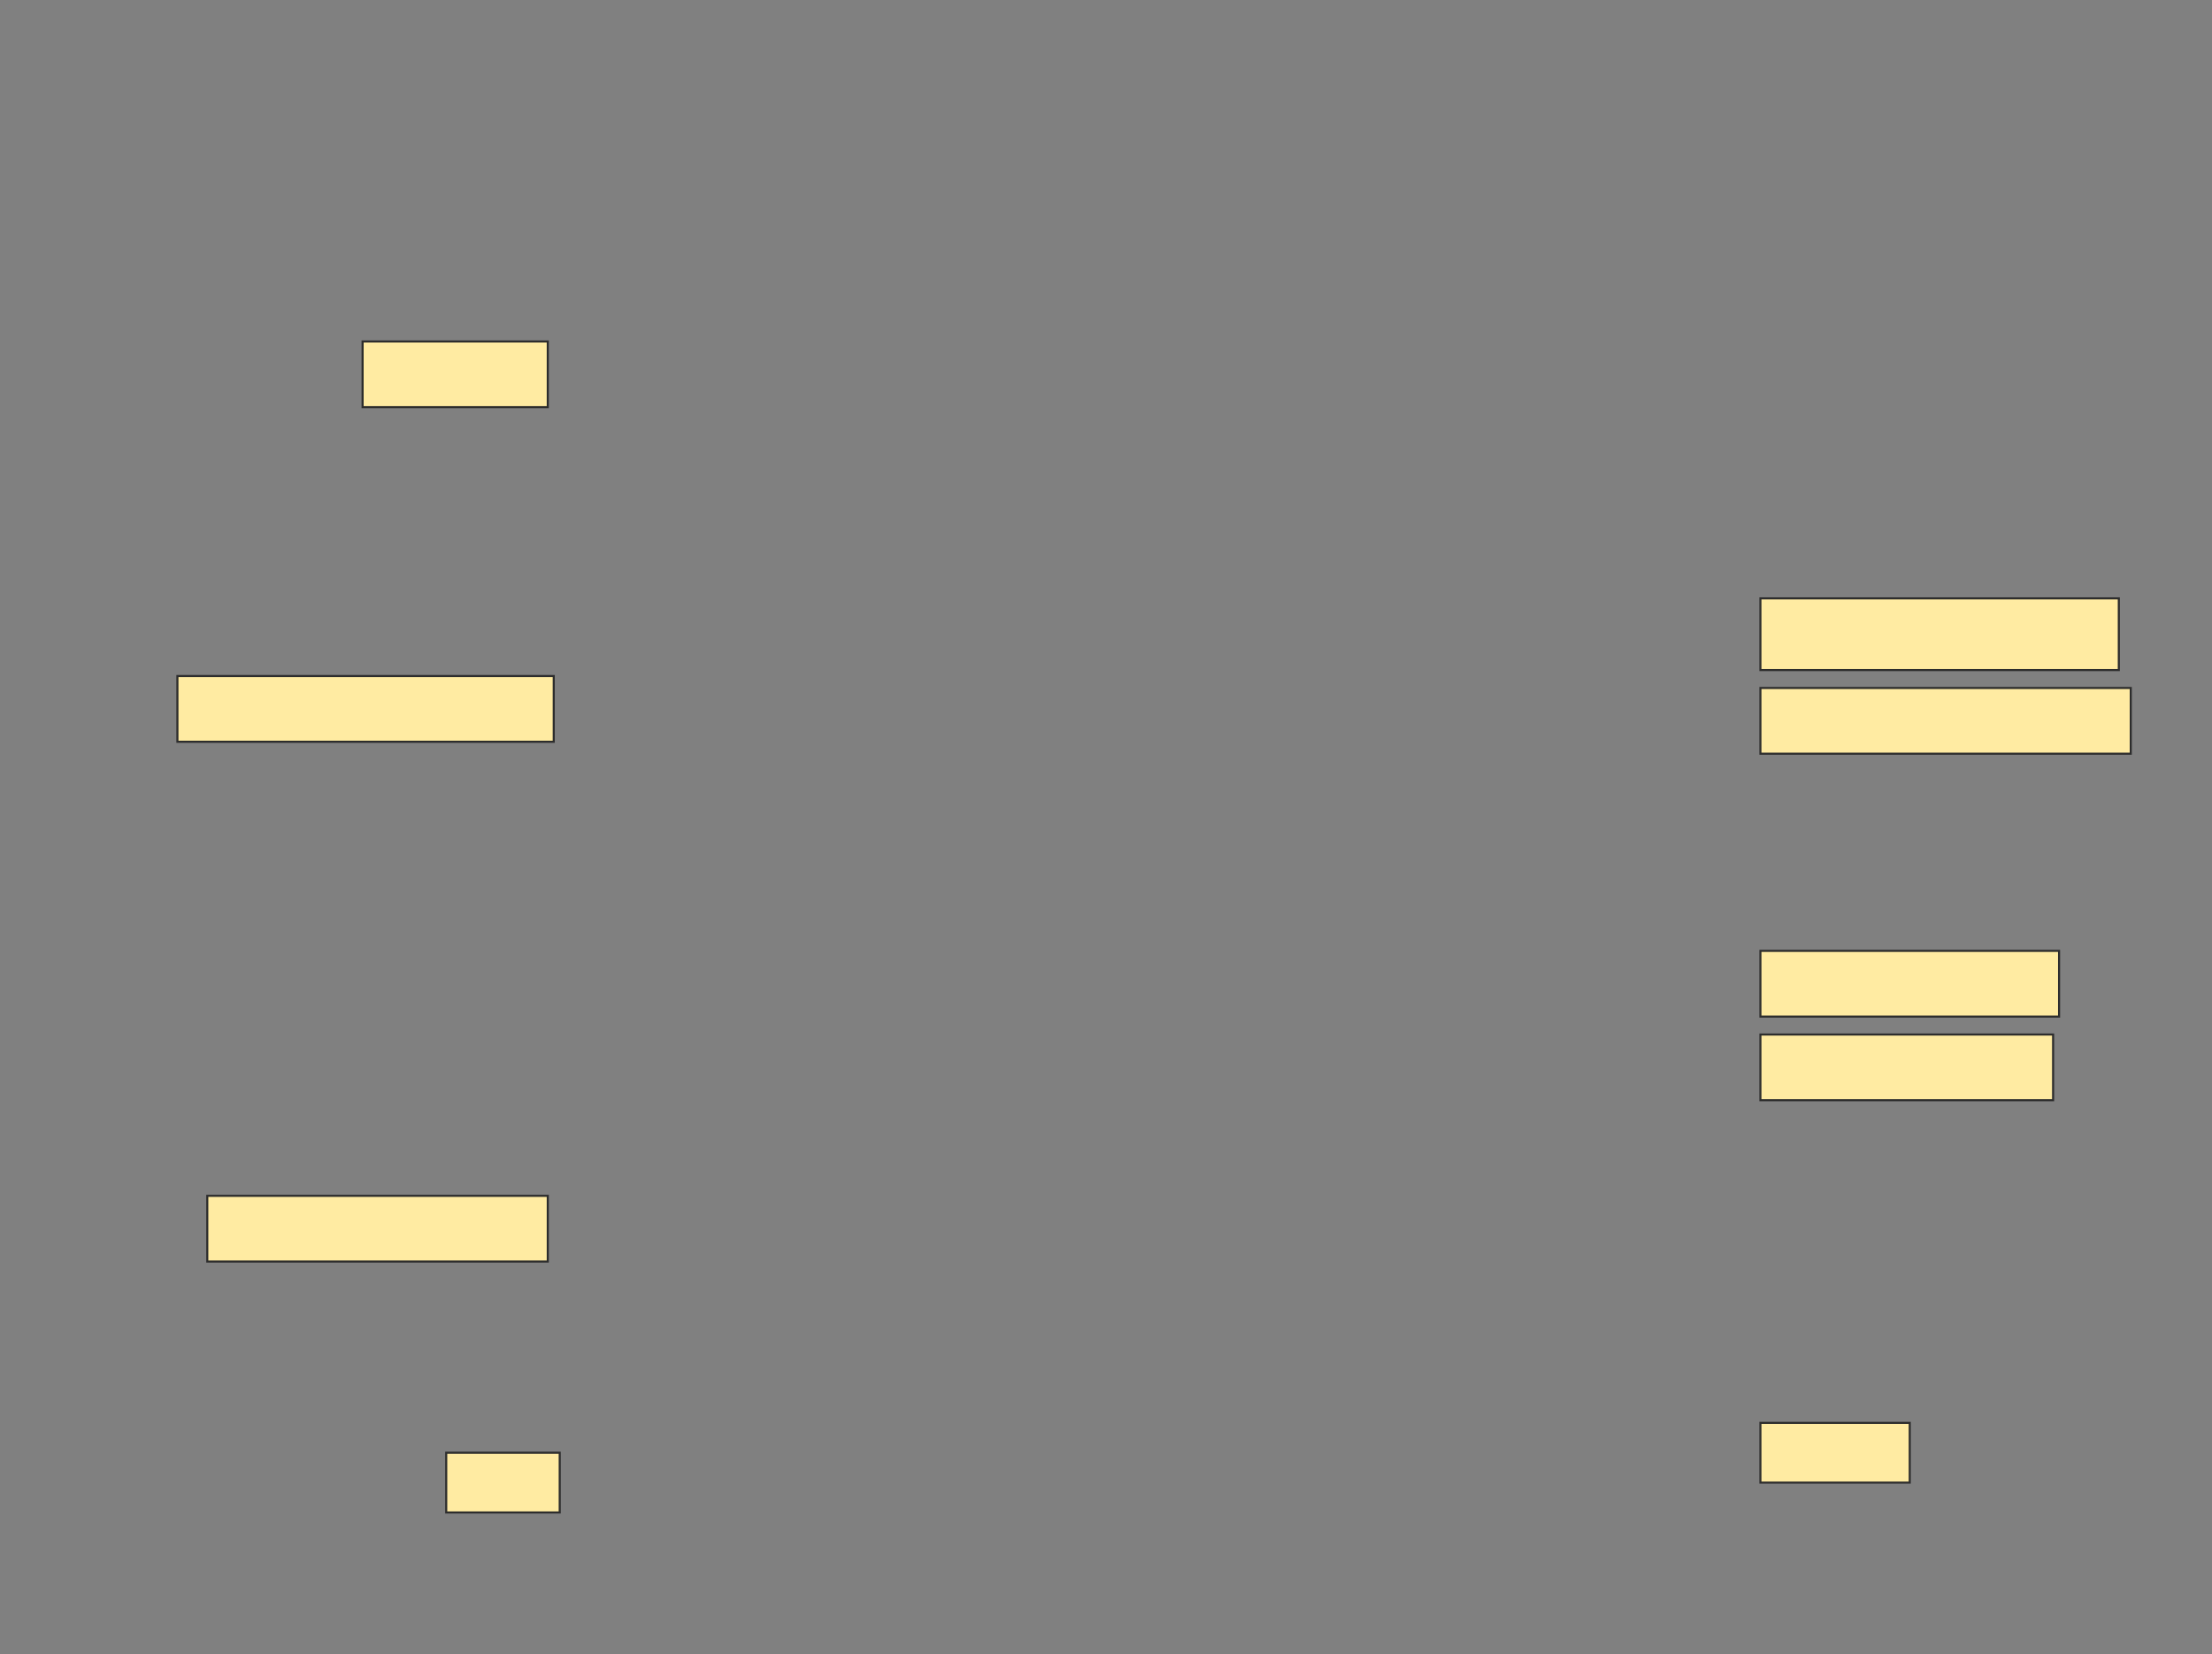 <svg height="791" width="1058" xmlns="http://www.w3.org/2000/svg">
 <rect width="100%" height="100%" fill="#808080" stroke="none"/>
 <!-- Created with Image Occlusion Enhanced -->
 <g>
  <title>Labels</title>
 </g>
 <g>
  <title>Masks</title>
  <rect fill="#FFEBA2" height="31.429" id="1a46e0e65ebe4085875469d94db8f7f9-ao-1" stroke="#2D2D2D" width="88.571" x="173.429" y="163.286"/>
  <rect fill="#FFEBA2" height="34.286" id="1a46e0e65ebe4085875469d94db8f7f9-ao-2" stroke="#2D2D2D" width="171.429" x="842" y="286.143"/>
  <rect fill="#FFEBA2" height="31.429" id="1a46e0e65ebe4085875469d94db8f7f9-ao-3" stroke="#2D2D2D" width="180" x="84.857" y="323.286"/>
  <rect fill="#FFEBA2" height="31.429" id="1a46e0e65ebe4085875469d94db8f7f9-ao-4" stroke="#2D2D2D" width="177.143" x="842" y="329"/>
  
  <rect fill="#FFEBA2" height="31.429" id="1a46e0e65ebe4085875469d94db8f7f9-ao-6" stroke="#2D2D2D" width="142.857" x="842" y="454.714"/>
  <rect fill="#FFEBA2" height="31.429" id="1a46e0e65ebe4085875469d94db8f7f9-ao-7" stroke="#2D2D2D" stroke-dasharray="null" stroke-linecap="null" stroke-linejoin="null" width="140" x="842" y="494.714"/>
  <rect fill="#FFEBA2" height="31.429" id="1a46e0e65ebe4085875469d94db8f7f9-ao-8" stroke="#2D2D2D" stroke-dasharray="null" stroke-linecap="null" stroke-linejoin="null" width="162.857" x="99.143" y="571.857"/>
  <rect fill="#FFEBA2" height="28.571" id="1a46e0e65ebe4085875469d94db8f7f9-ao-9" stroke="#2D2D2D" stroke-dasharray="null" stroke-linecap="null" stroke-linejoin="null" width="71.429" x="842" y="680.429"/>
  <rect fill="#FFEBA2" height="28.571" id="1a46e0e65ebe4085875469d94db8f7f9-ao-10" stroke="#2D2D2D" stroke-dasharray="null" stroke-linecap="null" stroke-linejoin="null" width="54.286" x="213.429" y="694.714"/>
 </g>
</svg>